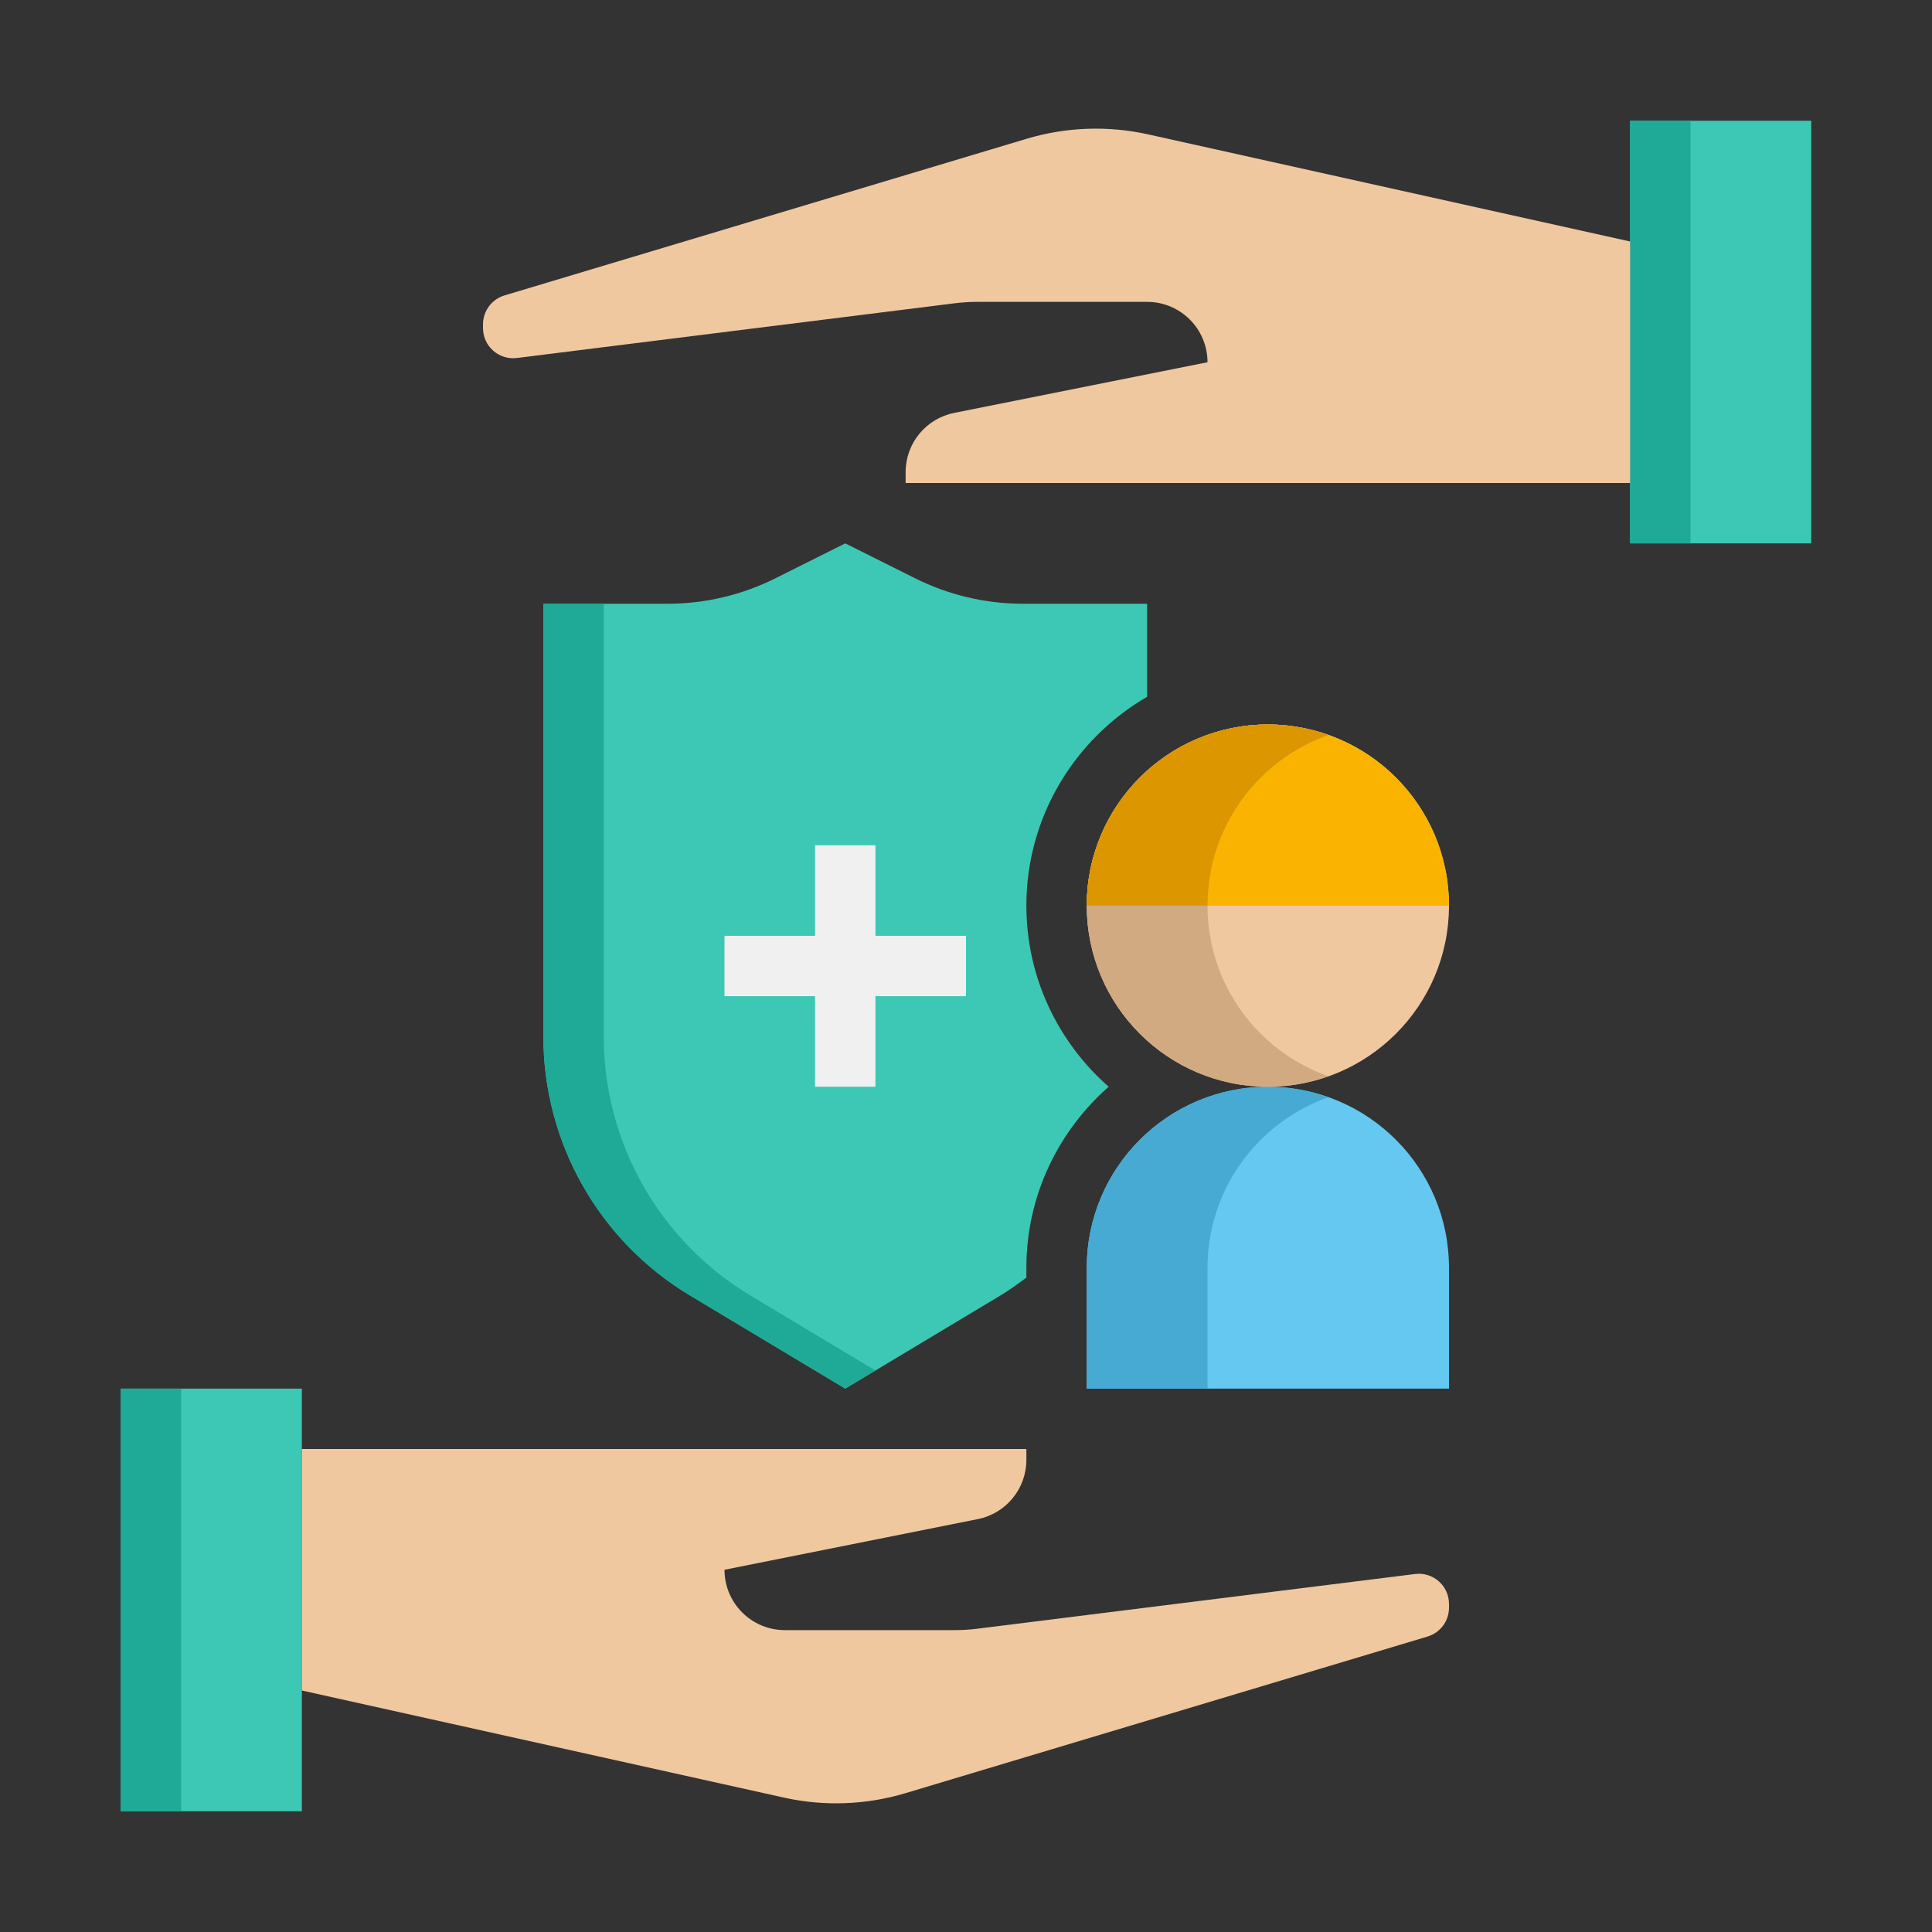 <svg height="512" viewBox="0 0 64 64" width="512" xmlns="http://www.w3.org/2000/svg"><rect x="0" y="0" width="64" height="64" fill="#333333" stroke="none"/><g id="Icons"><g><g><g><path d="m34 42c0-2.39 1.059-4.533 2.726-6-1.667-1.467-2.726-3.61-2.726-6 0-2.953 1.613-5.532 4-6.918v-3.082h-4.111c-1.242 0-2.467-.289-3.578-.845l-2.311-1.155-2.311 1.155c-1.111.556-2.336.845-3.578.845h-4.111v14.338c0 3.513 1.843 6.768 4.855 8.575l5.145 3.087 5.145-3.087c.3-.18.579-.385.855-.592z" fill="#3cc8b4"/></g><g><path d="m48 46h-12v-4c0-3.314 2.686-6 6-6 3.314 0 6 2.686 6 6z" fill="#64c8f0"/></g><g><path d="m44 36.349c-.626-.222-1.298-.349-2-.349-3.314 0-6 2.686-6 6v4h4v-4c0-2.611 1.671-4.827 4-5.651z" fill="#46aad2"/></g><g><path d="m24.855 42.913c-3.012-1.807-4.855-5.062-4.855-8.575v-14.338h-2v14.338c0 3.513 1.843 6.768 4.855 8.575l5.145 3.087 1-.6z" fill="#1eaa96"/></g><g><path d="m4 46h6v14h-6z" fill="#3cc8b4"/></g><g><path d="m4 46h2v14h-2z" fill="#1eaa96"/></g><g><path d="m46.876 52.141-14.505 1.813c-.247.031-.495.046-.744.046h-5.627c-1.105 0-2-.895-2-2l8.392-1.678c.935-.187 1.608-1.008 1.608-1.962v-.36h-24v8l15.964 3.547c1.335.297 2.724.246 4.034-.147l17.289-5.187c.424-.126.713-.515.713-.957v-.123c0-.602-.527-1.067-1.124-.992z" fill="#f0c8a0"/></g><g><path d="m54 4h6v14h-6z" fill="#3cc8b4"/></g><g><path d="m54 4h2v14h-2z" fill="#1eaa96"/></g><g><path d="m17.124 11.859 14.505-1.813c.247-.031.496-.046.744-.046h5.627c1.105 0 2 .895 2 2l-8.392 1.678c-.935.187-1.608 1.008-1.608 1.962v.36h24v-8l-15.964-3.548c-1.335-.297-2.724-.246-4.034.147l-17.289 5.187c-.423.127-.713.516-.713.958v.123c0 .602.527 1.067 1.124.992z" fill="#f0c8a0"/></g><g><path d="m42 36c-3.314 0-6-2.686-6-6 0-3.314 2.686-6 6-6 3.314 0 6 2.686 6 6 0 3.314-2.686 6-6 6z" fill="#f0c8a0"/></g><g><path d="m36 30c0-3.314 2.686-6 6-6 3.314 0 6 2.686 6 6z" fill="#fab400"/></g><g><path d="m40 30c0-2.611 1.671-4.827 4-5.651-.626-.222-1.298-.349-2-.349-3.314 0-6 2.686-6 6s2.686 6 6 6c.702 0 1.374-.127 2-.349-2.329-.824-4-3.04-4-5.651z" fill="#d2aa82"/></g><g><path d="m44 24.349c-.626-.222-1.298-.349-2-.349-3.314 0-6 2.686-6 6h4c0-2.611 1.671-4.827 4-5.651z" fill="#dc9600"/></g></g><g><path d="m32 31h-3v-3h-2v3h-3v2h3v3h2v-3h3z" fill="#f0f0f0"/></g></g></g></svg>